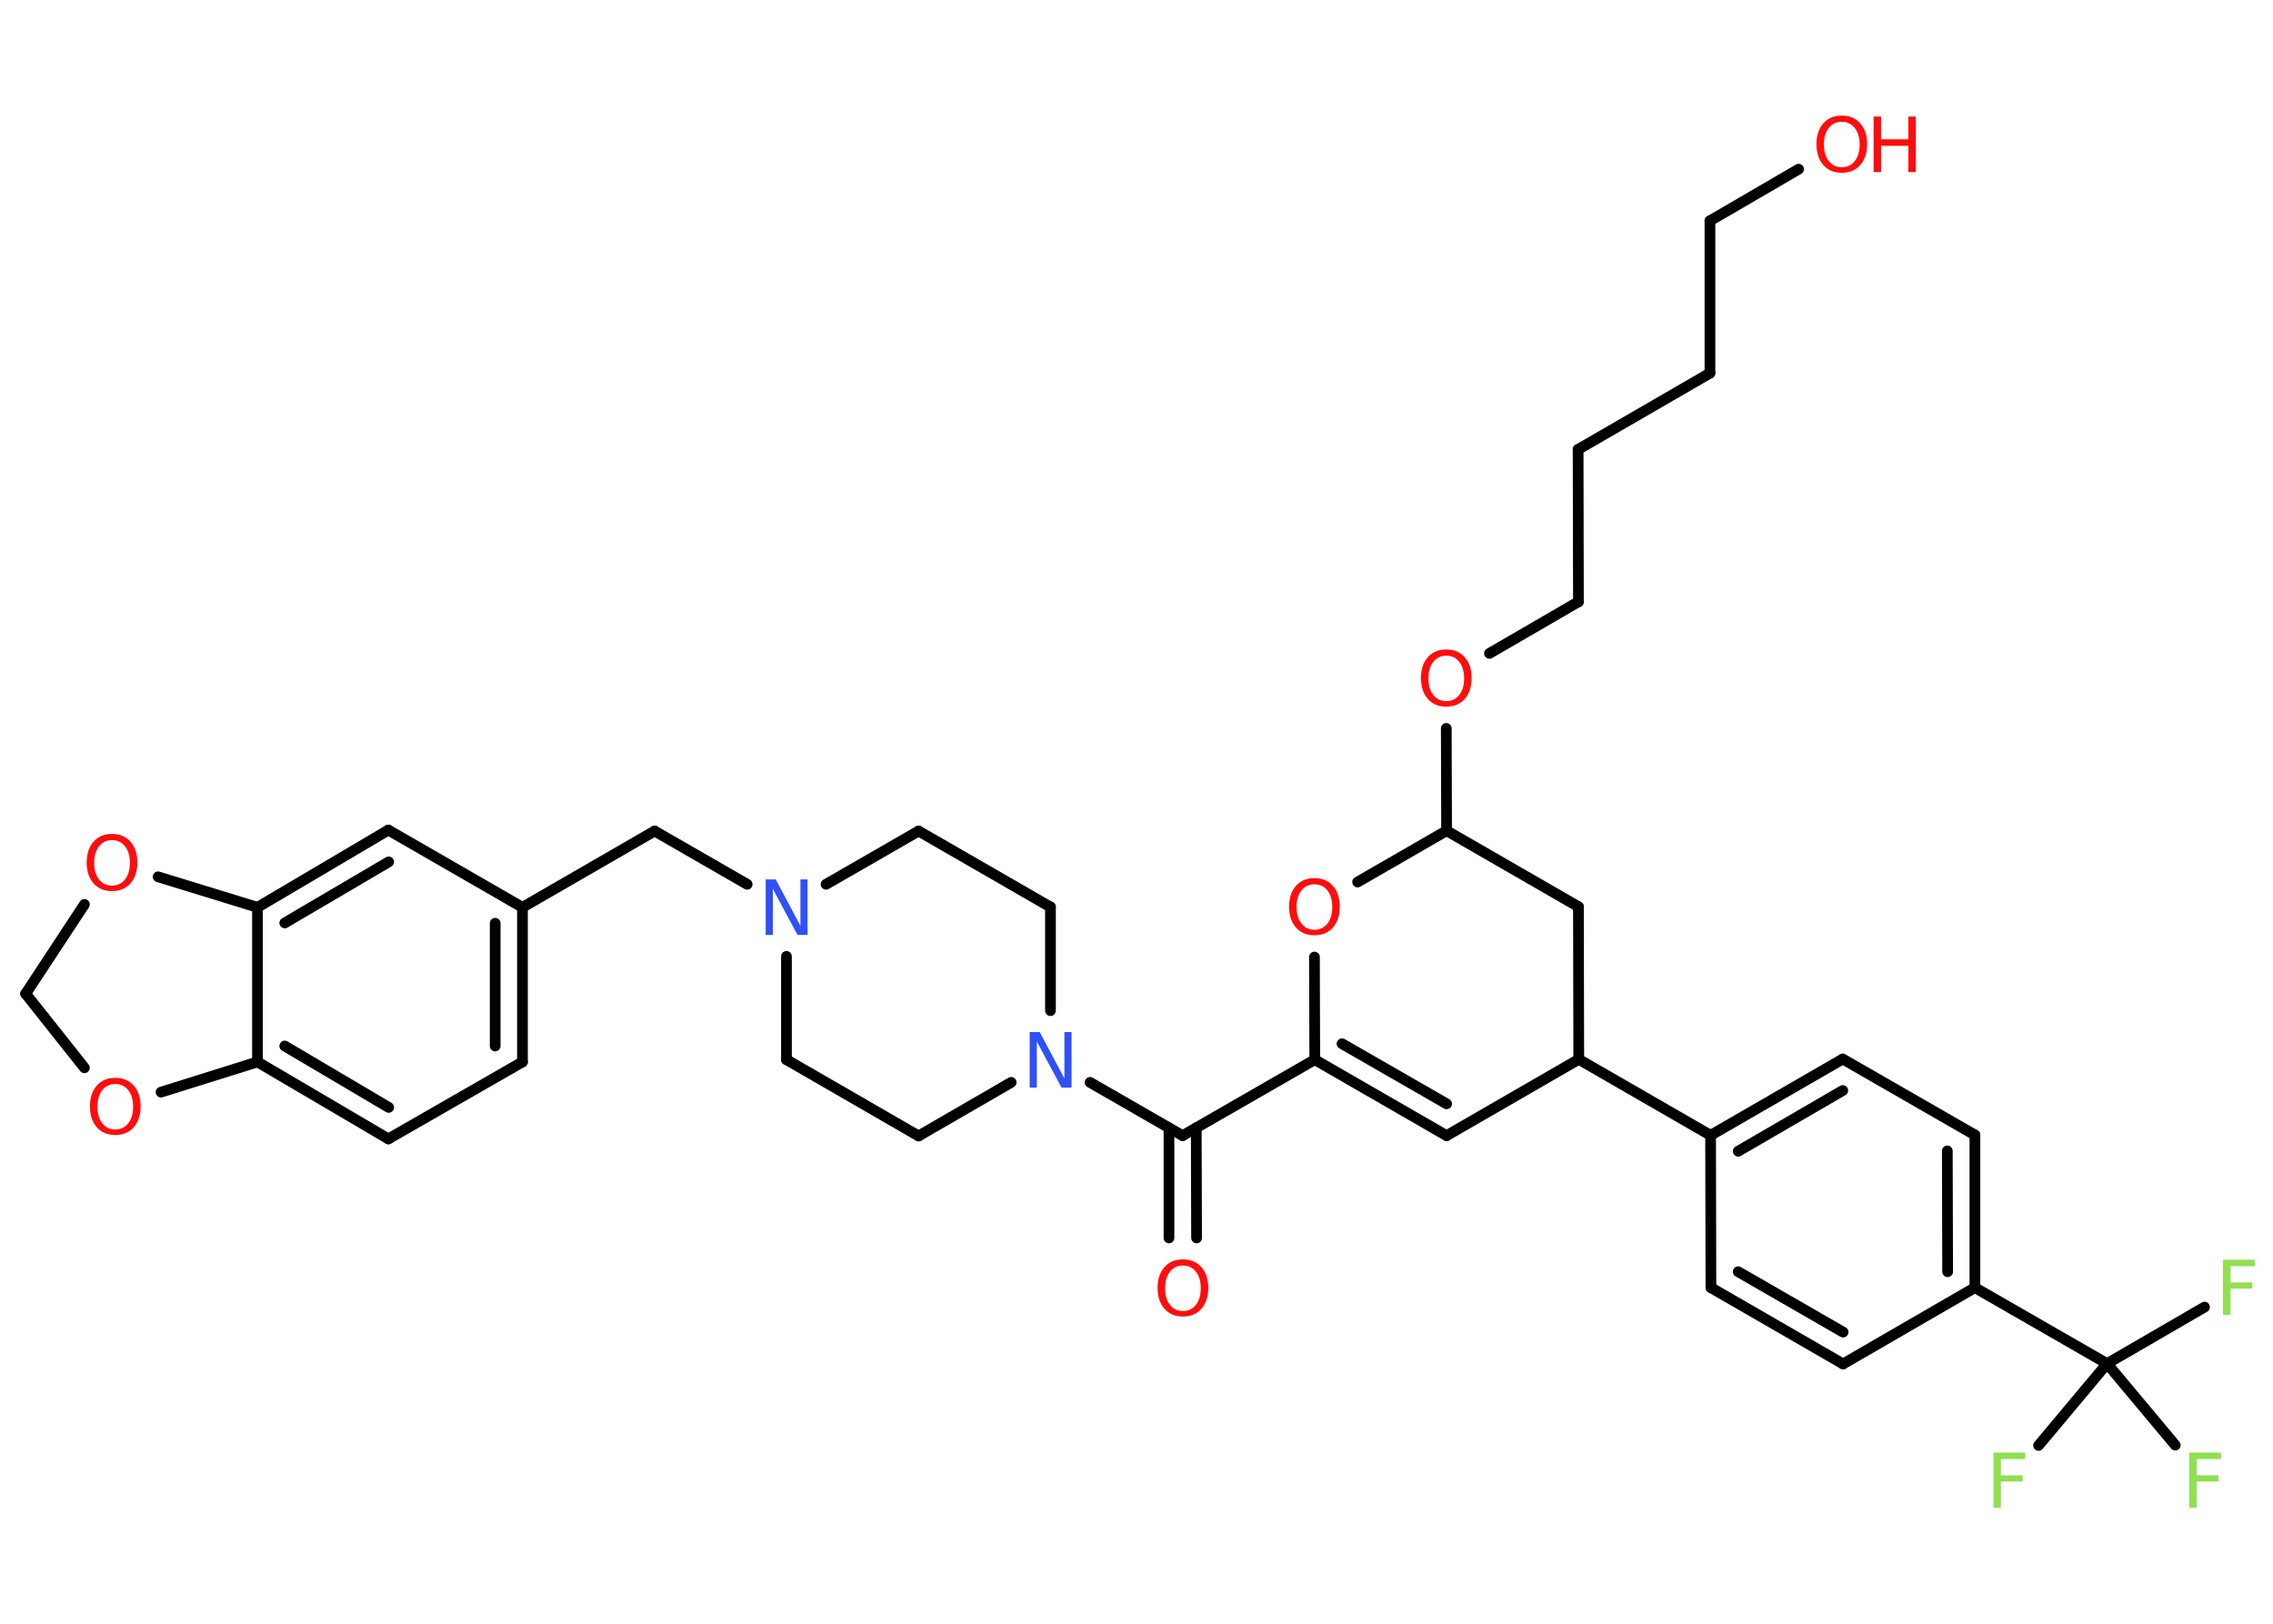 <?xml version='1.0' encoding='UTF-8'?>
<!DOCTYPE svg PUBLIC "-//W3C//DTD SVG 1.1//EN" "http://www.w3.org/Graphics/SVG/1.1/DTD/svg11.dtd">
<svg version='1.2' xmlns='http://www.w3.org/2000/svg' xmlns:xlink='http://www.w3.org/1999/xlink' width='70.0mm' height='50.0mm' viewBox='0 0 70.0 50.0'>
  <desc>Generated by the Chemistry Development Kit (http://github.com/cdk)</desc>
  <g stroke-linecap='round' stroke-linejoin='round' stroke='#000000' stroke-width='.33' fill='#FF0D0D'>
    <rect x='.0' y='.0' width='70.0' height='50.0' fill='#FFFFFF' stroke='none'/>
    <g id='mol1' class='mol'>
      <g id='mol1bnd1' class='bond'>
        <line x1='36.0' y1='38.12' x2='36.0' y2='34.73'/>
        <line x1='36.85' y1='38.12' x2='36.84' y2='34.73'/>
      </g>
      <line id='mol1bnd2' class='bond' x1='36.42' y1='34.97' x2='40.49' y2='32.63'/>
      <g id='mol1bnd3' class='bond'>
        <line x1='40.49' y1='32.63' x2='44.55' y2='34.97'/>
        <line x1='41.33' y1='32.14' x2='44.55' y2='33.99'/>
      </g>
      <line id='mol1bnd4' class='bond' x1='44.55' y1='34.97' x2='48.62' y2='32.62'/>
      <line id='mol1bnd5' class='bond' x1='48.62' y1='32.62' x2='52.68' y2='34.96'/>
      <g id='mol1bnd6' class='bond'>
        <line x1='56.75' y1='32.61' x2='52.68' y2='34.96'/>
        <line x1='56.75' y1='33.58' x2='53.53' y2='35.45'/>
      </g>
      <line id='mol1bnd7' class='bond' x1='56.75' y1='32.61' x2='60.82' y2='34.95'/>
      <g id='mol1bnd8' class='bond'>
        <line x1='60.82' y1='39.65' x2='60.82' y2='34.95'/>
        <line x1='59.98' y1='39.16' x2='59.97' y2='35.44'/>
      </g>
      <line id='mol1bnd9' class='bond' x1='60.82' y1='39.65' x2='64.89' y2='41.99'/>
      <line id='mol1bnd10' class='bond' x1='64.89' y1='41.99' x2='67.89' y2='40.25'/>
      <line id='mol1bnd11' class='bond' x1='64.89' y1='41.99' x2='62.78' y2='44.51'/>
      <line id='mol1bnd12' class='bond' x1='64.89' y1='41.99' x2='66.99' y2='44.5'/>
      <line id='mol1bnd13' class='bond' x1='60.82' y1='39.65' x2='56.76' y2='42.0'/>
      <g id='mol1bnd14' class='bond'>
        <line x1='52.69' y1='39.65' x2='56.76' y2='42.0'/>
        <line x1='53.53' y1='39.16' x2='56.76' y2='41.02'/>
      </g>
      <line id='mol1bnd15' class='bond' x1='52.68' y1='34.96' x2='52.69' y2='39.65'/>
      <line id='mol1bnd16' class='bond' x1='48.62' y1='32.62' x2='48.61' y2='27.92'/>
      <line id='mol1bnd17' class='bond' x1='48.61' y1='27.92' x2='44.55' y2='25.58'/>
      <line id='mol1bnd18' class='bond' x1='44.55' y1='25.58' x2='44.54' y2='22.43'/>
      <line id='mol1bnd19' class='bond' x1='45.87' y1='20.12' x2='48.61' y2='18.53'/>
      <line id='mol1bnd20' class='bond' x1='48.61' y1='18.53' x2='48.6' y2='13.84'/>
      <line id='mol1bnd21' class='bond' x1='48.6' y1='13.84' x2='52.66' y2='11.49'/>
      <line id='mol1bnd22' class='bond' x1='52.66' y1='11.49' x2='52.66' y2='6.8'/>
      <line id='mol1bnd23' class='bond' x1='52.66' y1='6.8' x2='55.39' y2='5.21'/>
      <line id='mol1bnd24' class='bond' x1='44.55' y1='25.58' x2='41.81' y2='27.16'/>
      <line id='mol1bnd25' class='bond' x1='40.49' y1='32.63' x2='40.48' y2='29.47'/>
      <line id='mol1bnd26' class='bond' x1='36.42' y1='34.97' x2='33.57' y2='33.33'/>
      <line id='mol1bnd27' class='bond' x1='32.35' y1='31.12' x2='32.35' y2='27.93'/>
      <line id='mol1bnd28' class='bond' x1='32.35' y1='27.93' x2='28.29' y2='25.59'/>
      <line id='mol1bnd29' class='bond' x1='28.29' y1='25.59' x2='25.44' y2='27.23'/>
      <line id='mol1bnd30' class='bond' x1='23.01' y1='27.23' x2='20.16' y2='25.59'/>
      <line id='mol1bnd31' class='bond' x1='20.16' y1='25.59' x2='16.09' y2='27.94'/>
      <g id='mol1bnd32' class='bond'>
        <line x1='16.09' y1='32.7' x2='16.09' y2='27.94'/>
        <line x1='15.25' y1='32.21' x2='15.25' y2='28.43'/>
      </g>
      <line id='mol1bnd33' class='bond' x1='16.09' y1='32.7' x2='11.96' y2='35.07'/>
      <g id='mol1bnd34' class='bond'>
        <line x1='7.93' y1='32.7' x2='11.96' y2='35.07'/>
        <line x1='8.77' y1='32.21' x2='11.97' y2='34.1'/>
      </g>
      <line id='mol1bnd35' class='bond' x1='7.93' y1='32.7' x2='7.93' y2='27.94'/>
      <g id='mol1bnd36' class='bond'>
        <line x1='11.96' y1='25.56' x2='7.93' y2='27.94'/>
        <line x1='11.97' y1='26.54' x2='8.77' y2='28.42'/>
      </g>
      <line id='mol1bnd37' class='bond' x1='16.09' y1='27.94' x2='11.96' y2='25.56'/>
      <line id='mol1bnd38' class='bond' x1='7.93' y1='27.94' x2='4.87' y2='27.0'/>
      <line id='mol1bnd39' class='bond' x1='2.6' y1='27.85' x2='.79' y2='30.6'/>
      <line id='mol1bnd40' class='bond' x1='.79' y1='30.6' x2='2.6' y2='32.88'/>
      <line id='mol1bnd41' class='bond' x1='7.93' y1='32.7' x2='4.96' y2='33.63'/>
      <line id='mol1bnd42' class='bond' x1='24.22' y1='29.45' x2='24.22' y2='32.63'/>
      <line id='mol1bnd43' class='bond' x1='24.22' y1='32.63' x2='28.29' y2='34.98'/>
      <line id='mol1bnd44' class='bond' x1='31.14' y1='33.33' x2='28.29' y2='34.98'/>
      <path id='mol1atm1' class='atom' d='M36.43 38.97q-.25 .0 -.4 .19q-.15 .19 -.15 .51q.0 .32 .15 .51q.15 .19 .4 .19q.25 .0 .4 -.19q.15 -.19 .15 -.51q.0 -.32 -.15 -.51q-.15 -.19 -.4 -.19zM36.43 38.78q.36 .0 .57 .24q.21 .24 .21 .64q.0 .4 -.21 .64q-.21 .24 -.57 .24q-.36 .0 -.57 -.24q-.21 -.24 -.21 -.64q.0 -.4 .21 -.64q.21 -.24 .57 -.24z' stroke='none'/>
      <path id='mol1atm11' class='atom' d='M68.46 38.79h.98v.2h-.75v.5h.67v.19h-.67v.81h-.23v-1.71z' stroke='none' fill='#90E050'/>
      <path id='mol1atm12' class='atom' d='M61.39 44.73h.98v.2h-.75v.5h.67v.19h-.67v.81h-.23v-1.71z' stroke='none' fill='#90E050'/>
      <path id='mol1atm13' class='atom' d='M67.42 44.73h.98v.2h-.75v.5h.67v.19h-.67v.81h-.23v-1.71z' stroke='none' fill='#90E050'/>
      <path id='mol1atm18' class='atom' d='M44.54 20.19q-.25 .0 -.4 .19q-.15 .19 -.15 .51q.0 .32 .15 .51q.15 .19 .4 .19q.25 .0 .4 -.19q.15 -.19 .15 -.51q.0 -.32 -.15 -.51q-.15 -.19 -.4 -.19zM44.54 20.0q.36 .0 .57 .24q.21 .24 .21 .64q.0 .4 -.21 .64q-.21 .24 -.57 .24q-.36 .0 -.57 -.24q-.21 -.24 -.21 -.64q.0 -.4 .21 -.64q.21 -.24 .57 -.24z' stroke='none'/>
      <g id='mol1atm23' class='atom'>
        <path d='M56.72 3.75q-.25 .0 -.4 .19q-.15 .19 -.15 .51q.0 .32 .15 .51q.15 .19 .4 .19q.25 .0 .4 -.19q.15 -.19 .15 -.51q.0 -.32 -.15 -.51q-.15 -.19 -.4 -.19zM56.72 3.56q.36 .0 .57 .24q.21 .24 .21 .64q.0 .4 -.21 .64q-.21 .24 -.57 .24q-.36 .0 -.57 -.24q-.21 -.24 -.21 -.64q.0 -.4 .21 -.64q.21 -.24 .57 -.24z' stroke='none'/>
        <path d='M57.7 3.59h.23v.7h.84v-.7h.23v1.71h-.23v-.81h-.84v.81h-.23v-1.71z' stroke='none'/>
      </g>
      <path id='mol1atm24' class='atom' d='M40.48 27.23q-.25 .0 -.4 .19q-.15 .19 -.15 .51q.0 .32 .15 .51q.15 .19 .4 .19q.25 .0 .4 -.19q.15 -.19 .15 -.51q.0 -.32 -.15 -.51q-.15 -.19 -.4 -.19zM40.48 27.04q.36 .0 .57 .24q.21 .24 .21 .64q.0 .4 -.21 .64q-.21 .24 -.57 .24q-.36 .0 -.57 -.24q-.21 -.24 -.21 -.64q.0 -.4 .21 -.64q.21 -.24 .57 -.24z' stroke='none'/>
      <path id='mol1atm25' class='atom' d='M31.71 31.78h.31l.76 1.43v-1.43h.22v1.71h-.31l-.76 -1.42v1.42h-.22v-1.71z' stroke='none' fill='#3050F8'/>
      <path id='mol1atm28' class='atom' d='M23.58 27.08h.31l.76 1.43v-1.43h.22v1.71h-.31l-.76 -1.42v1.42h-.22v-1.71z' stroke='none' fill='#3050F8'/>
      <path id='mol1atm36' class='atom' d='M3.45 25.87q-.25 .0 -.4 .19q-.15 .19 -.15 .51q.0 .32 .15 .51q.15 .19 .4 .19q.25 .0 .4 -.19q.15 -.19 .15 -.51q.0 -.32 -.15 -.51q-.15 -.19 -.4 -.19zM3.45 25.68q.36 .0 .57 .24q.21 .24 .21 .64q.0 .4 -.21 .64q-.21 .24 -.57 .24q-.36 .0 -.57 -.24q-.21 -.24 -.21 -.64q.0 -.4 .21 -.64q.21 -.24 .57 -.24z' stroke='none'/>
      <path id='mol1atm38' class='atom' d='M3.55 33.38q-.25 .0 -.4 .19q-.15 .19 -.15 .51q.0 .32 .15 .51q.15 .19 .4 .19q.25 .0 .4 -.19q.15 -.19 .15 -.51q.0 -.32 -.15 -.51q-.15 -.19 -.4 -.19zM3.55 33.19q.36 .0 .57 .24q.21 .24 .21 .64q.0 .4 -.21 .64q-.21 .24 -.57 .24q-.36 .0 -.57 -.24q-.21 -.24 -.21 -.64q.0 -.4 .21 -.64q.21 -.24 .57 -.24z' stroke='none'/>
    </g>
  </g>
</svg>
